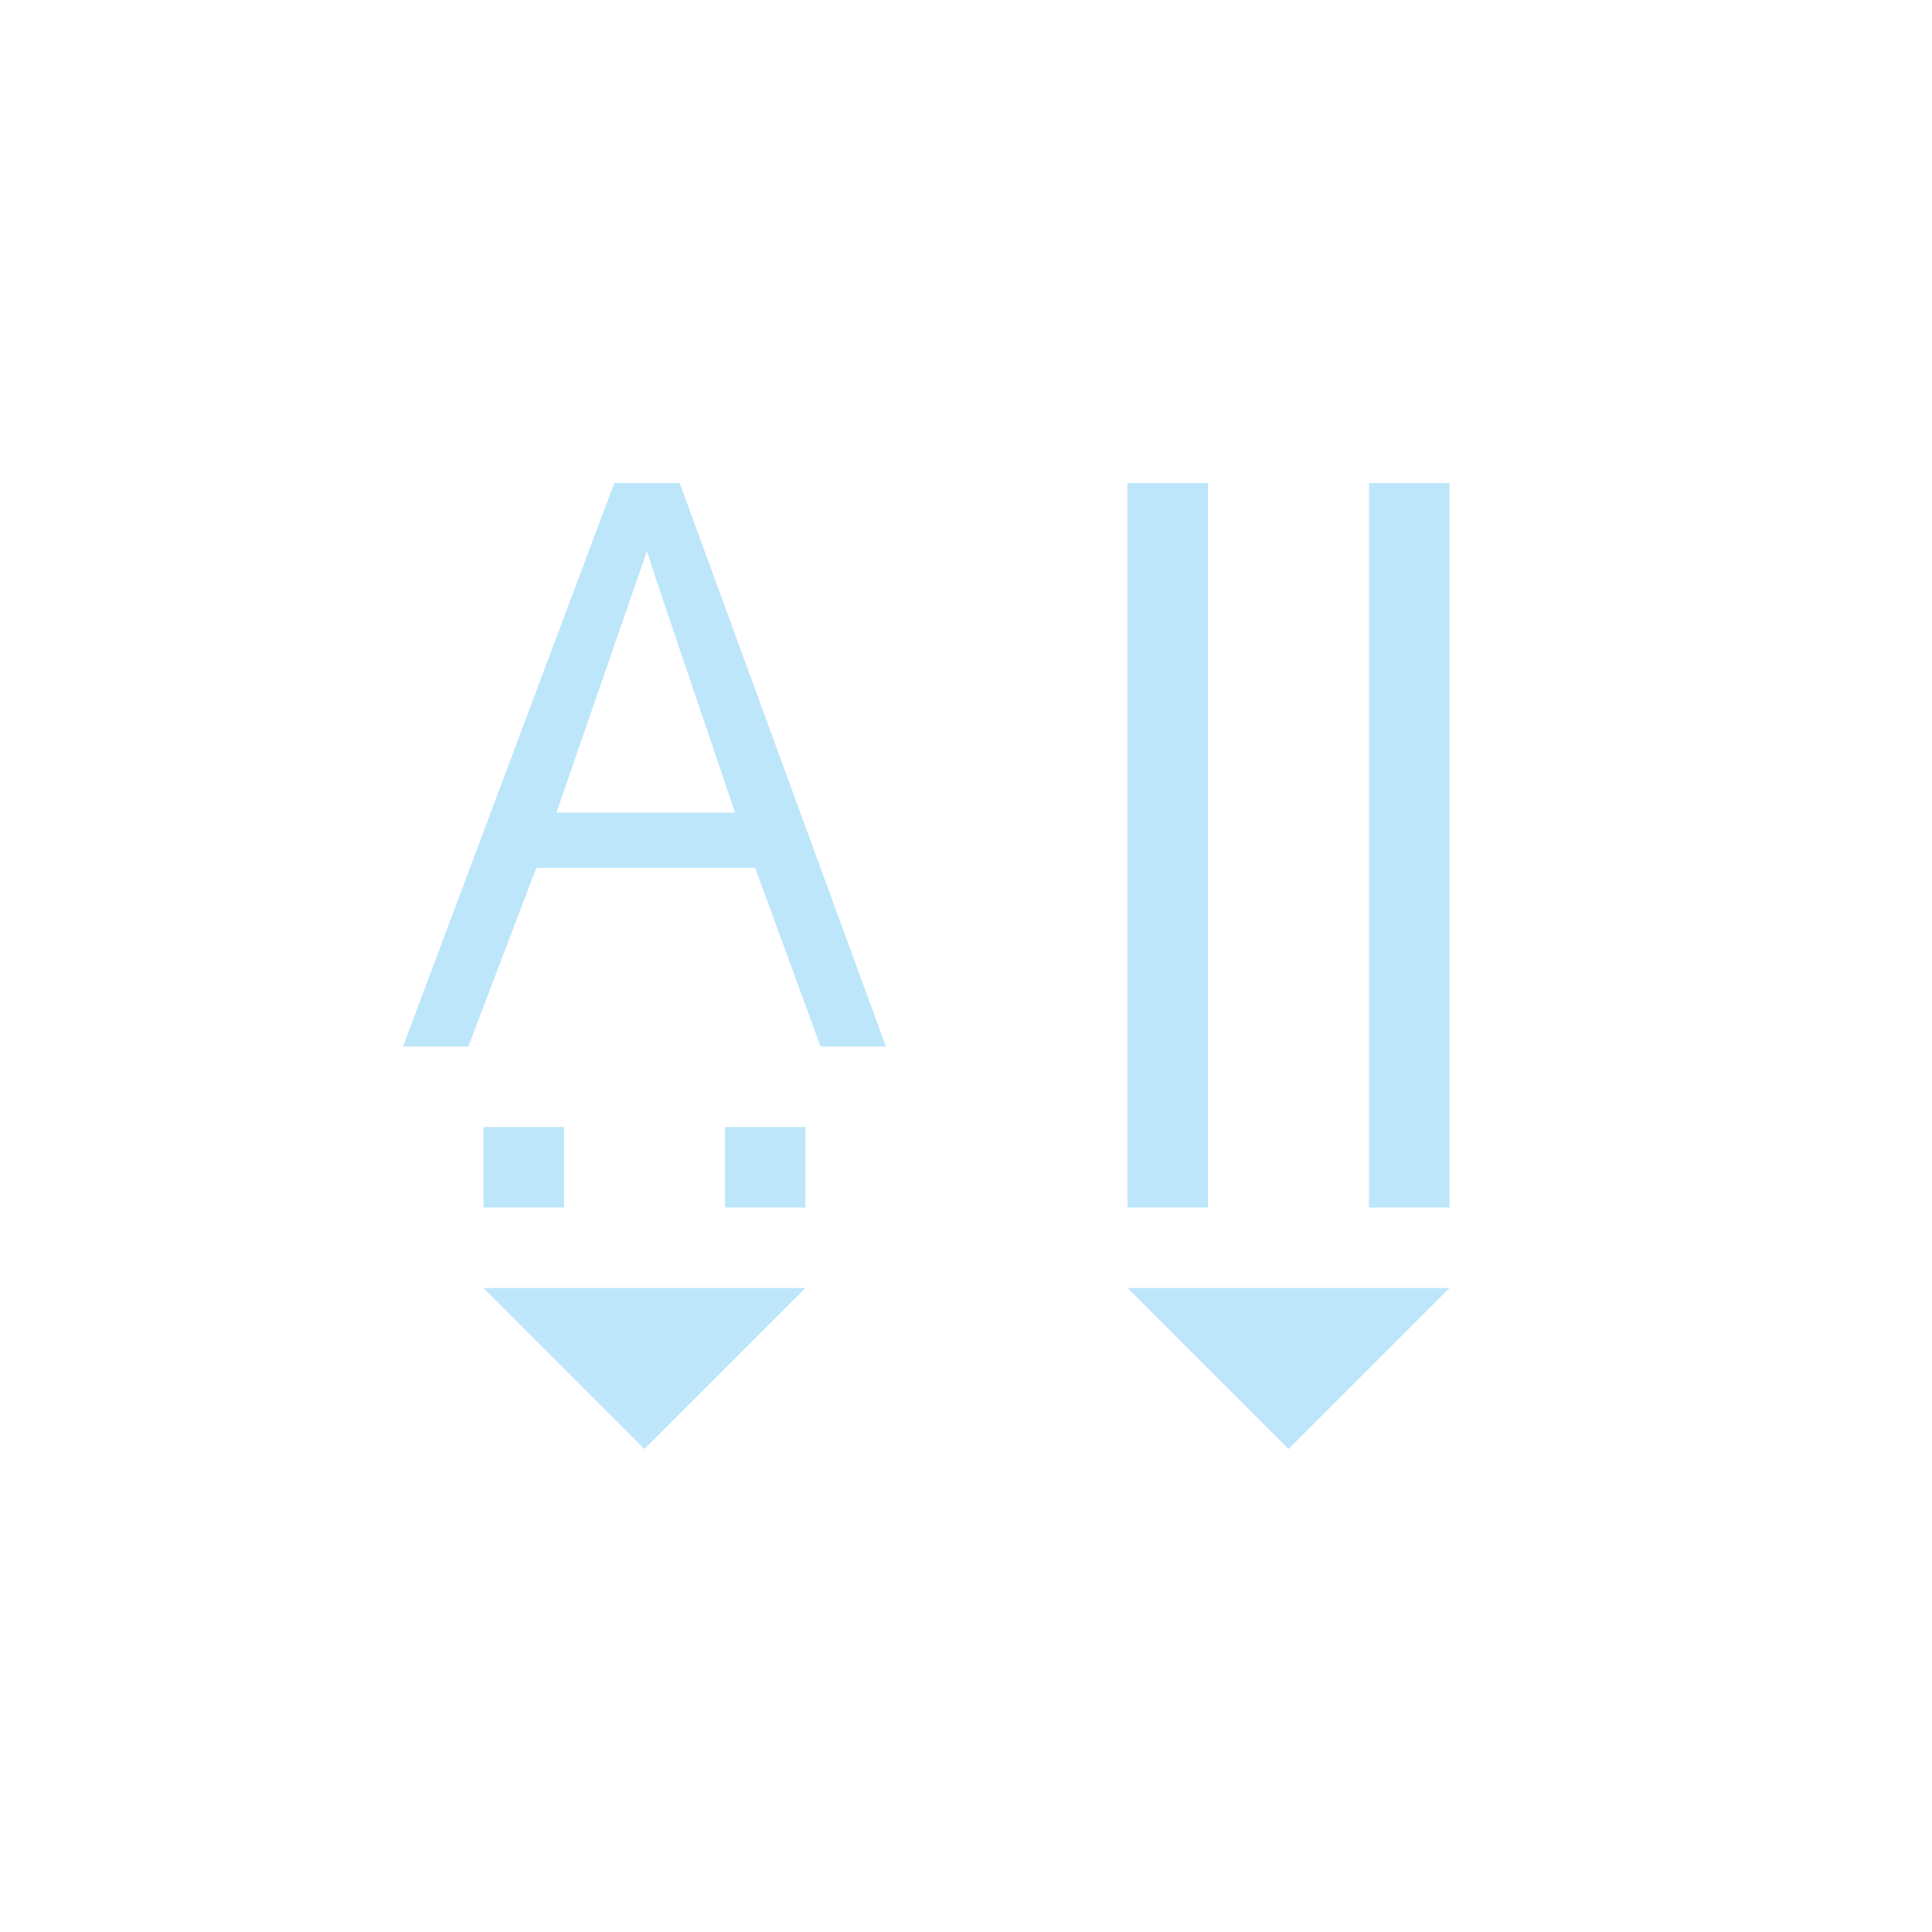 <?xml version="1.0" encoding="UTF-8" standalone="no"?>
<svg
   width="24"
   height="24"
   viewBox="0 0 24 24"
   version="1.1"
   id="svg1"
   sodipodi:docname="format-text-direction-vertical.svg"
   xmlns:inkscape="http://www.inkscape.org/namespaces/inkscape"
   xmlns:sodipodi="http://sodipodi.sourceforge.net/DTD/sodipodi-0.dtd"
   xmlns="http://www.w3.org/2000/svg"
   xmlns:svg="http://www.w3.org/2000/svg">
  <sodipodi:namedview
     id="namedview1"
     pagecolor="#505050"
     bordercolor="#eeeeee"
     borderopacity="1"
     inkscape:showpageshadow="0"
     inkscape:pageopacity="0"
     inkscape:pagecheckerboard="0"
     inkscape:deskcolor="#d1d1d1" />
  <defs
     id="defs1">
    <style
       id="current-color-scheme"
       type="text/css">&#10;   .ColorScheme-Text { color:#1e3f5a; } .ColorScheme-Highlight { color:#4285f4; }&#10;  </style>
  </defs>
  <path
     style="fill:#bde6fb;fill-opacity:1"
     class="ColorScheme-Text"
     d="m 7.631,6 -2.625,7 h 0.812 l 0.844,-2.219 h 2.719 L 10.193,13 h 0.812 L 8.443,6 Z m 6.375,0 v 9 h 1 V 6 Z m 3,0 v 9 h 1 V 6 Z M 8.037,6.844 c 0.068,0.239 0.442,1.32 1.094,3.25 h -2.219 z M 6.006,14 v 1 h 1 v -1 z m 3,0 v 1 h 1 v -1 z m -3,2 2,2 2,-2 z m 8,0 2,2 2,-2 z"
     id="path1" />
</svg>
